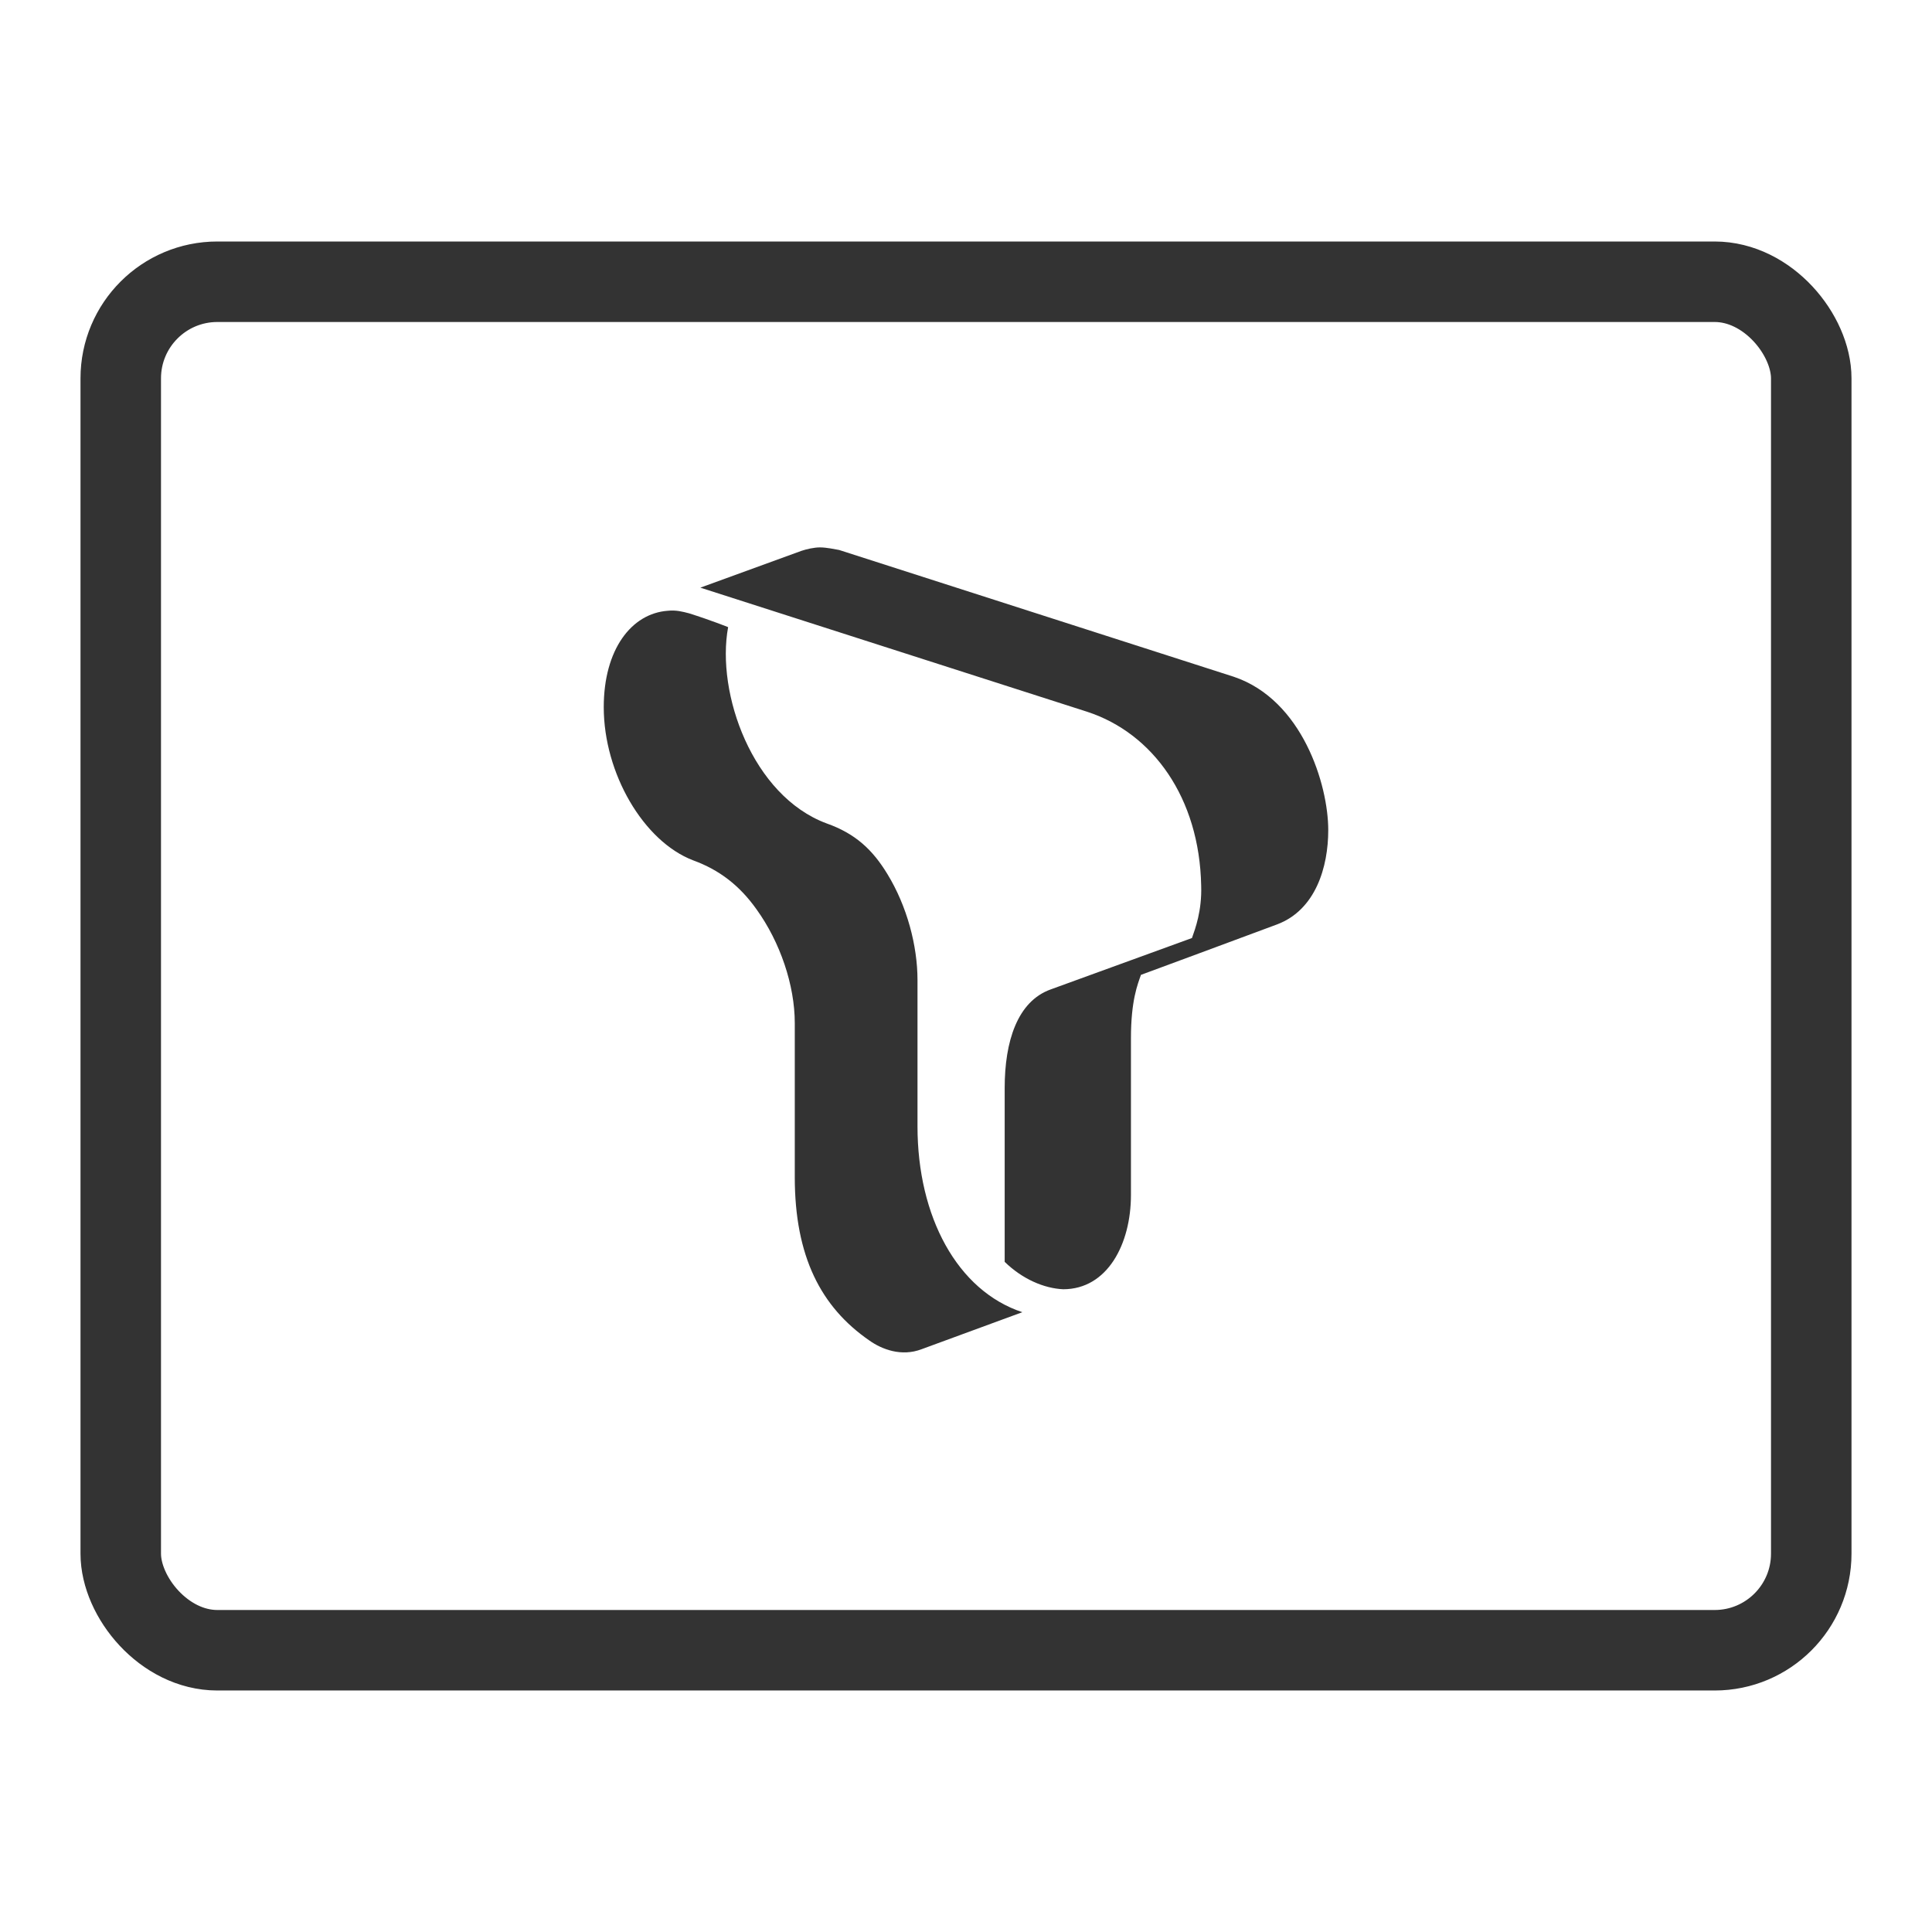 <?xml version="1.0" encoding="UTF-8" standalone="no"?>
<svg width="48px" height="48px" viewBox="0 0 48 48" version="1.1" xmlns="http://www.w3.org/2000/svg" xmlns:xlink="http://www.w3.org/1999/xlink">
    <!-- Generator: Sketch 50.2 (55047) - http://www.bohemiancoding.com/sketch -->
    <title>icon_48px_tmembership</title>
    <desc>Created with Sketch.</desc>
    <defs></defs>
    <g id="New-GUI" stroke="none" stroke-width="1" fill="none" fill-rule="evenodd">
        <g id="##Icon/48/Tmembership">
            <rect id="Icon_Area" fill-opacity="0" fill="#FFFFFF" x="0" y="0" width="48" height="48"></rect>
            <g id="Group-17" transform="translate(3, 6.6)">
                <rect id="Rectangle-29" stroke="#333333" stroke-width="2" x="0" y="0.4" width="42" height="34" rx="2.4"></rect>
                <path d="M21.961,20.43 C21.961,19.28 22.273,18.28 23.104,17.982 L26.614,16.705 C26.697,16.471 26.863,16.024 26.843,15.407 C26.801,13.215 25.638,11.618 24.018,11.086 L14.4,8 L16.913,7.085 C17.038,7.043 17.225,7 17.37,7 C17.537,7 17.724,7.043 17.848,7.064 L27.653,10.214 C29.356,10.788 30,12.895 30,14.024 C30,14.939 29.688,16.003 28.733,16.365 C27.881,16.684 25.347,17.62 25.347,17.62 C25.264,17.855 25.098,18.259 25.098,19.195 C25.098,19.727 25.098,22.579 25.098,23.09 C25.098,24.303 24.516,25.431 23.415,25.431 C22.937,25.41 22.397,25.176 21.961,24.75 L21.961,20.43 Z M19.795,17.748 L19.795,21.383 C19.795,23.628 20.784,25.467 22.4,26.001 L19.896,26.921 C19.391,27.113 18.906,26.921 18.603,26.707 C17.392,25.873 16.746,24.611 16.746,22.644 C16.746,21.725 16.746,20.463 16.746,18.817 C16.746,17.876 16.382,16.807 15.797,15.994 C15.372,15.395 14.868,15.011 14.221,14.775 C12.99,14.305 12,12.616 12,10.969 C12,9.537 12.687,8.638 13.595,8.574 C13.797,8.553 13.959,8.596 14.12,8.638 C14.666,8.81 15.09,8.981 15.09,8.981 C14.787,10.627 15.696,13.172 17.533,13.856 C18.26,14.112 18.684,14.519 19.048,15.117 C19.532,15.909 19.795,16.892 19.795,17.748 Z" id="Combined-Shape" fill="#333333" fill-rule="nonzero"></path>
            </g>
        </g>
    </g>
</svg>